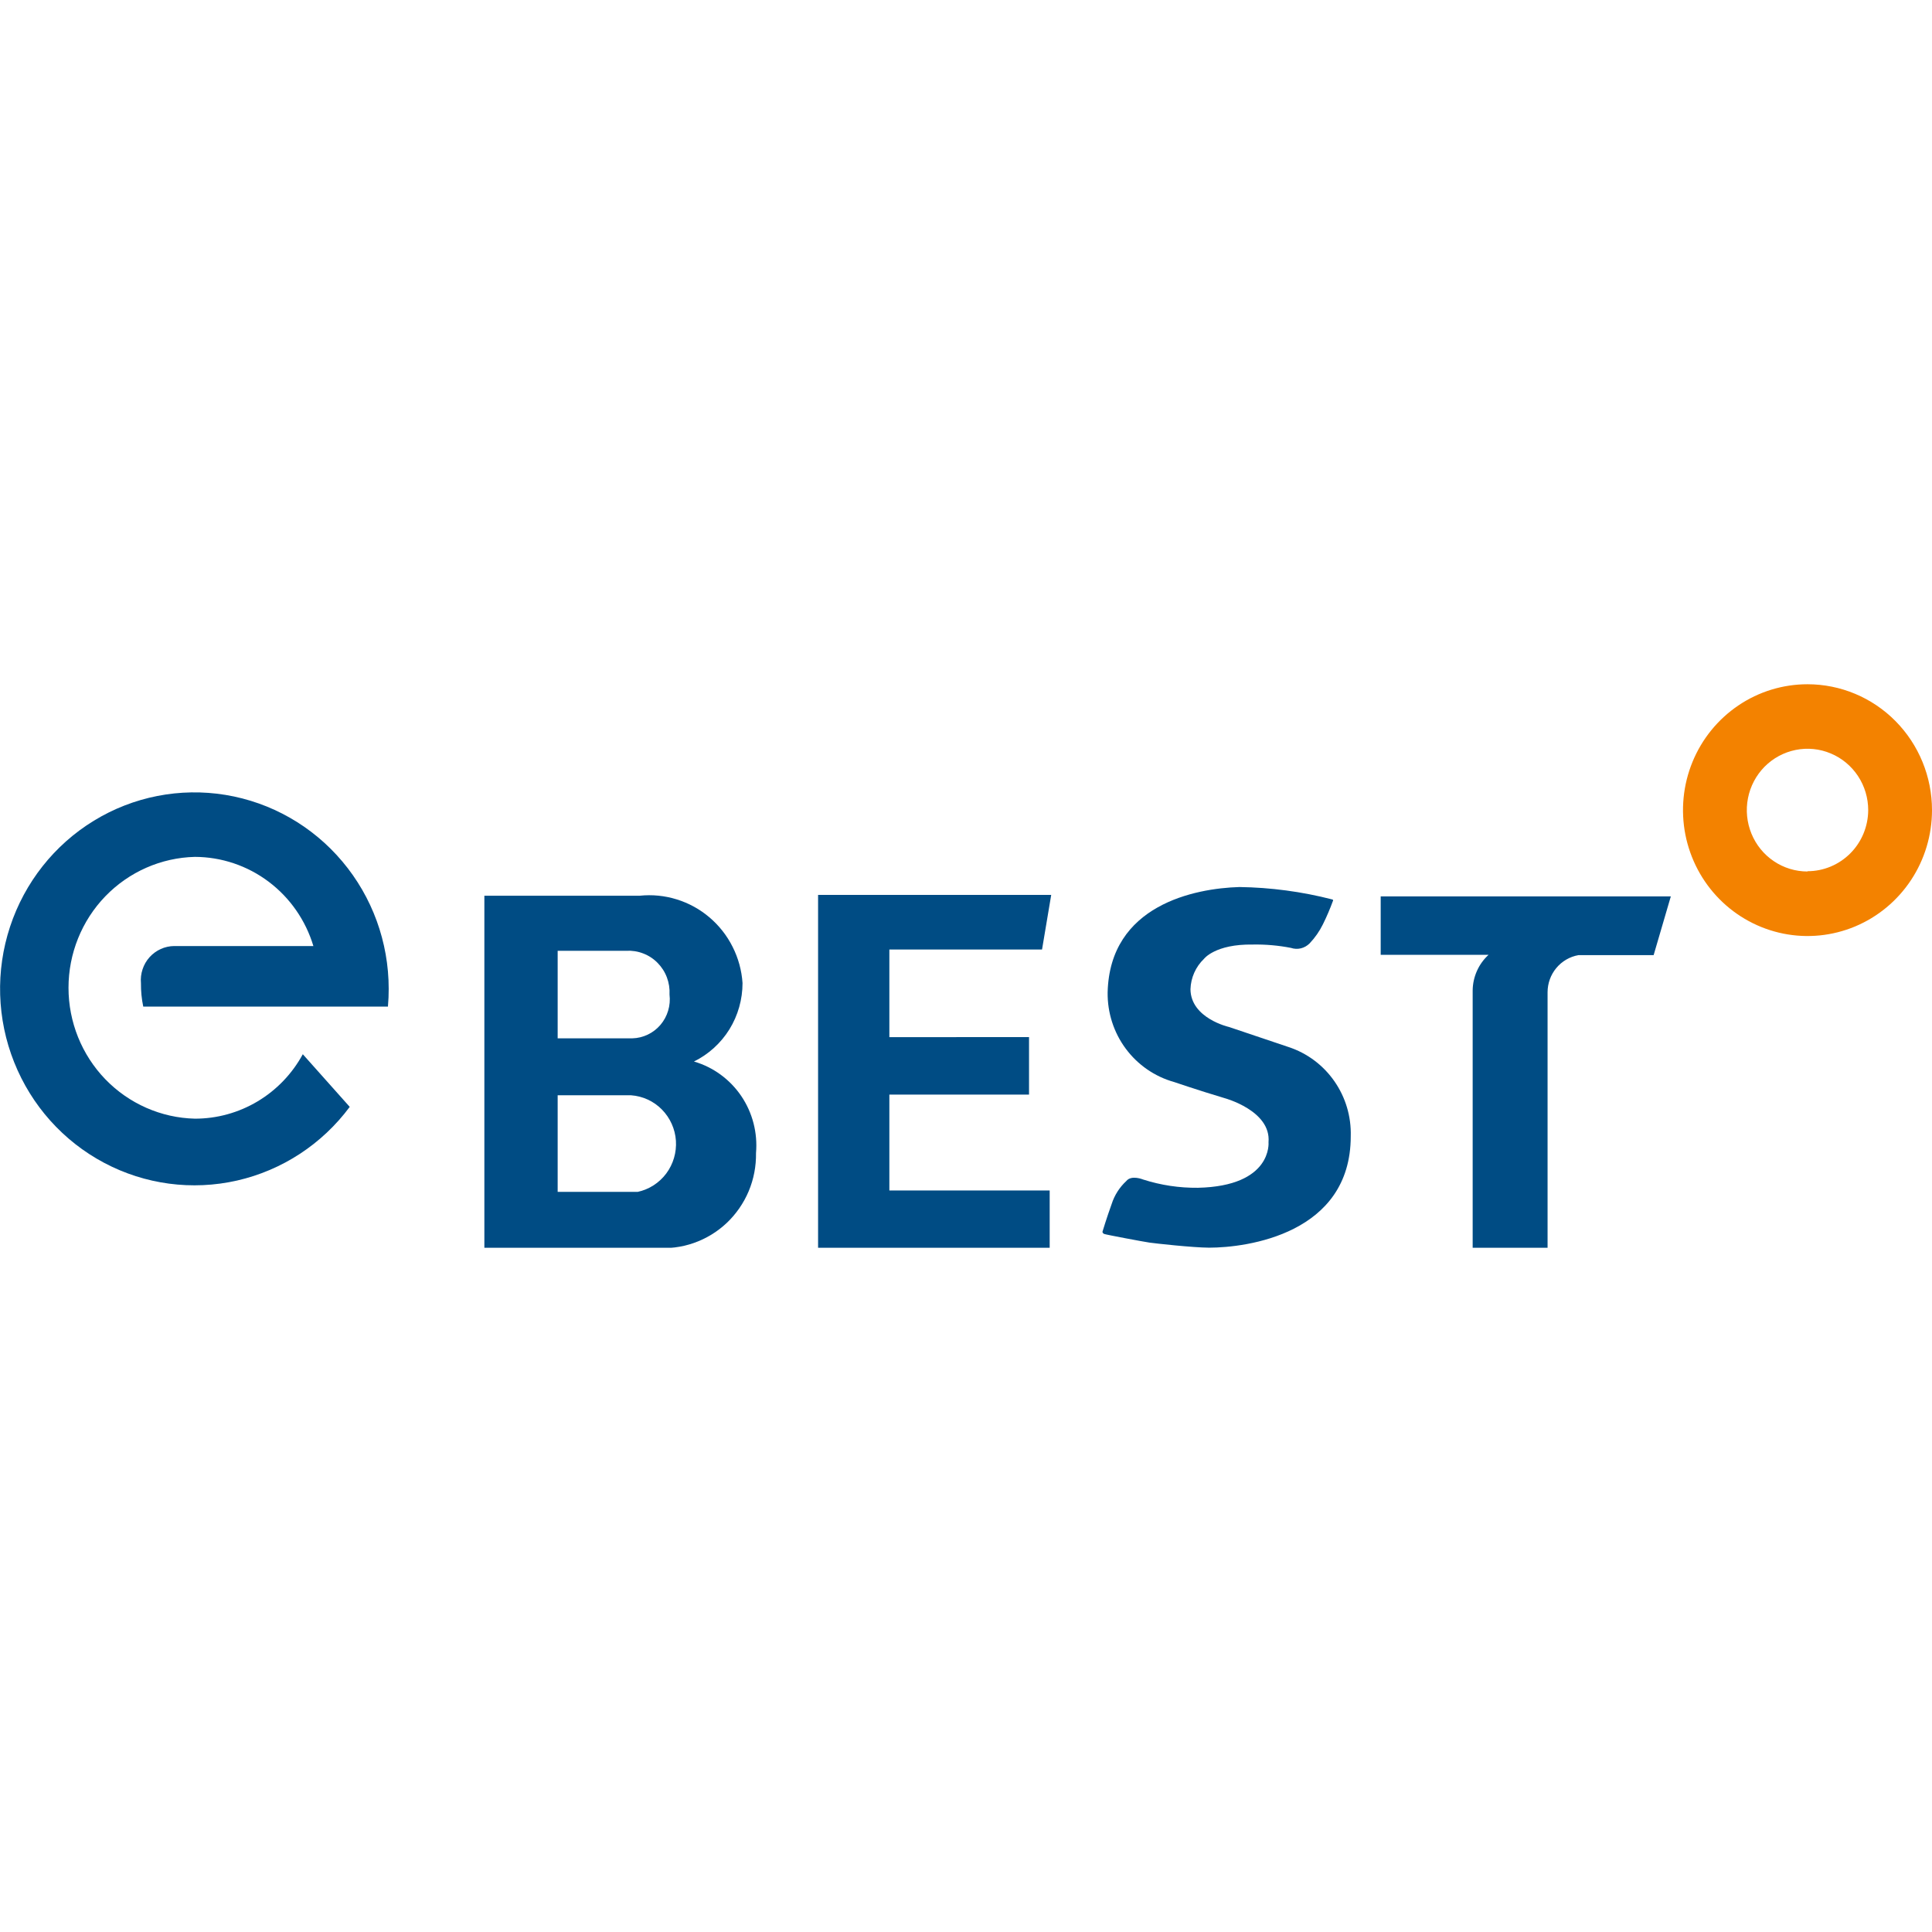 <svg width="48" height="48" viewBox="0 0 48 48" fill="none" xmlns="http://www.w3.org/2000/svg">
<g clip-path="url(#clip0_4608_41150)">
<path d="M9.639 24.996C9.652 24.854 9.657 24.71 9.657 24.566C9.657 23.407 9.249 22.286 8.506 21.404C7.763 20.521 6.734 19.935 5.602 19.749C4.471 19.564 3.311 19.791 2.331 20.391C1.35 20.991 0.613 21.924 0.25 23.023C-0.113 24.122 -0.077 25.317 0.352 26.391C0.78 27.466 1.572 28.352 2.587 28.89C3.602 29.429 4.773 29.584 5.891 29.33C7.009 29.075 8.001 28.426 8.689 27.5L7.523 26.192C7.259 26.678 6.871 27.082 6.399 27.364C5.928 27.645 5.39 27.794 4.842 27.793C4.003 27.773 3.204 27.421 2.617 26.814C2.03 26.206 1.702 25.39 1.702 24.541C1.702 23.692 2.03 22.876 2.617 22.268C3.204 21.661 4.003 21.309 4.842 21.289C5.503 21.291 6.145 21.507 6.675 21.906C7.205 22.305 7.594 22.865 7.786 23.504H4.329C4.213 23.505 4.099 23.53 3.993 23.578C3.888 23.626 3.793 23.695 3.715 23.782C3.637 23.869 3.578 23.971 3.542 24.082C3.505 24.193 3.491 24.311 3.502 24.427C3.5 24.623 3.519 24.818 3.559 25.009H9.639V24.996Z" fill="#004C84"/>
<path d="M17.241 26.373C17.603 26.195 17.908 25.918 18.122 25.574C18.335 25.229 18.448 24.83 18.448 24.424C18.427 24.11 18.343 23.803 18.201 23.523C18.06 23.242 17.864 22.993 17.625 22.791C17.387 22.588 17.11 22.437 16.813 22.345C16.515 22.252 16.202 22.222 15.892 22.254H12.034V31H16.285C16.606 31.029 16.929 30.989 17.233 30.883C17.538 30.777 17.817 30.608 18.053 30.386C18.288 30.164 18.475 29.894 18.601 29.595C18.727 29.295 18.788 28.972 18.783 28.646C18.826 28.145 18.697 27.645 18.416 27.23C18.134 26.815 17.719 26.512 17.241 26.373ZM13.855 23.622H15.558C15.702 23.614 15.845 23.636 15.979 23.688C16.114 23.739 16.236 23.819 16.337 23.922C16.439 24.025 16.518 24.148 16.569 24.284C16.62 24.42 16.642 24.565 16.634 24.71C16.65 24.844 16.639 24.98 16.6 25.109C16.562 25.238 16.497 25.358 16.41 25.461C16.323 25.563 16.216 25.646 16.095 25.704C15.974 25.762 15.843 25.794 15.71 25.797H13.855V23.622ZM15.834 29.612H13.855V27.212H15.68C15.969 27.233 16.241 27.358 16.445 27.566C16.649 27.773 16.773 28.048 16.793 28.34C16.812 28.632 16.727 28.922 16.553 29.155C16.378 29.389 16.126 29.551 15.843 29.612H15.834Z" fill="#004C84"/>
<path d="M22.096 25.768V23.591H25.889L26.117 22.234H20.325V31H26.079V29.577H22.096V27.195H25.566V25.766L22.096 25.768Z" fill="#004C84"/>
<path d="M41.511 22.271H34.303V23.722H36.983C36.86 23.834 36.762 23.97 36.694 24.123C36.626 24.275 36.59 24.439 36.588 24.607V31.011H38.449V24.653C38.449 24.432 38.526 24.219 38.666 24.05C38.807 23.881 39.001 23.768 39.216 23.73H41.084L41.511 22.271Z" fill="#004C84"/>
<path d="M44.907 17C44.295 17 43.697 17.183 43.189 17.527C42.68 17.871 42.283 18.359 42.049 18.931C41.815 19.502 41.754 20.131 41.873 20.738C41.993 21.344 42.287 21.902 42.72 22.339C43.152 22.776 43.704 23.074 44.304 23.195C44.904 23.316 45.525 23.254 46.091 23.017C46.656 22.78 47.139 22.379 47.479 21.865C47.819 21.351 48 20.746 48 20.128C48 19.298 47.674 18.503 47.094 17.916C46.514 17.329 45.727 17 44.907 17ZM44.907 21.652C44.609 21.652 44.317 21.563 44.069 21.395C43.821 21.228 43.628 20.99 43.514 20.711C43.4 20.433 43.37 20.126 43.428 19.83C43.486 19.534 43.63 19.262 43.84 19.049C44.051 18.836 44.32 18.691 44.613 18.632C44.905 18.573 45.209 18.603 45.484 18.719C45.76 18.834 45.995 19.029 46.161 19.28C46.327 19.531 46.415 19.826 46.415 20.128C46.413 20.531 46.254 20.917 45.971 21.201C45.688 21.485 45.306 21.645 44.907 21.645V21.652Z" fill="#F38200"/>
<path d="M33.094 22.345C32.342 22.152 31.57 22.049 30.795 22.038C29.679 22.07 27.572 22.487 27.519 24.654C27.512 25.158 27.67 25.651 27.969 26.054C28.268 26.457 28.691 26.749 29.172 26.883C29.172 26.883 29.752 27.082 30.421 27.282C30.421 27.282 31.584 27.592 31.516 28.378C31.516 28.378 31.622 29.469 29.761 29.51C29.3 29.515 28.841 29.446 28.401 29.305C28.401 29.305 28.109 29.183 27.983 29.342C27.814 29.498 27.688 29.696 27.618 29.916C27.49 30.271 27.395 30.588 27.395 30.588C27.395 30.588 27.373 30.625 27.432 30.657C27.465 30.673 28.429 30.854 28.558 30.872C28.688 30.891 29.63 30.996 30.039 30.998C30.977 30.998 33.559 30.658 33.559 28.229C33.573 27.74 33.43 27.26 33.151 26.861C32.872 26.461 32.473 26.164 32.013 26.013C32.013 26.013 31.334 25.786 30.534 25.515C30.534 25.515 29.584 25.302 29.577 24.577C29.586 24.29 29.707 24.019 29.913 23.822C29.913 23.822 30.189 23.453 31.123 23.467C31.442 23.461 31.76 23.489 32.073 23.55C32.153 23.577 32.239 23.581 32.321 23.561C32.403 23.541 32.477 23.498 32.537 23.438C32.67 23.298 32.781 23.139 32.867 22.965C32.963 22.772 33.047 22.573 33.121 22.371C33.116 22.339 33.112 22.358 33.094 22.345Z" fill="#004C84"/>
</g>
<defs>
<clipPath id="clip0_4608_41150">
<rect width="48" height="14" fill="white" transform="translate(0 17)"/>
</clipPath>
</defs>
</svg>
